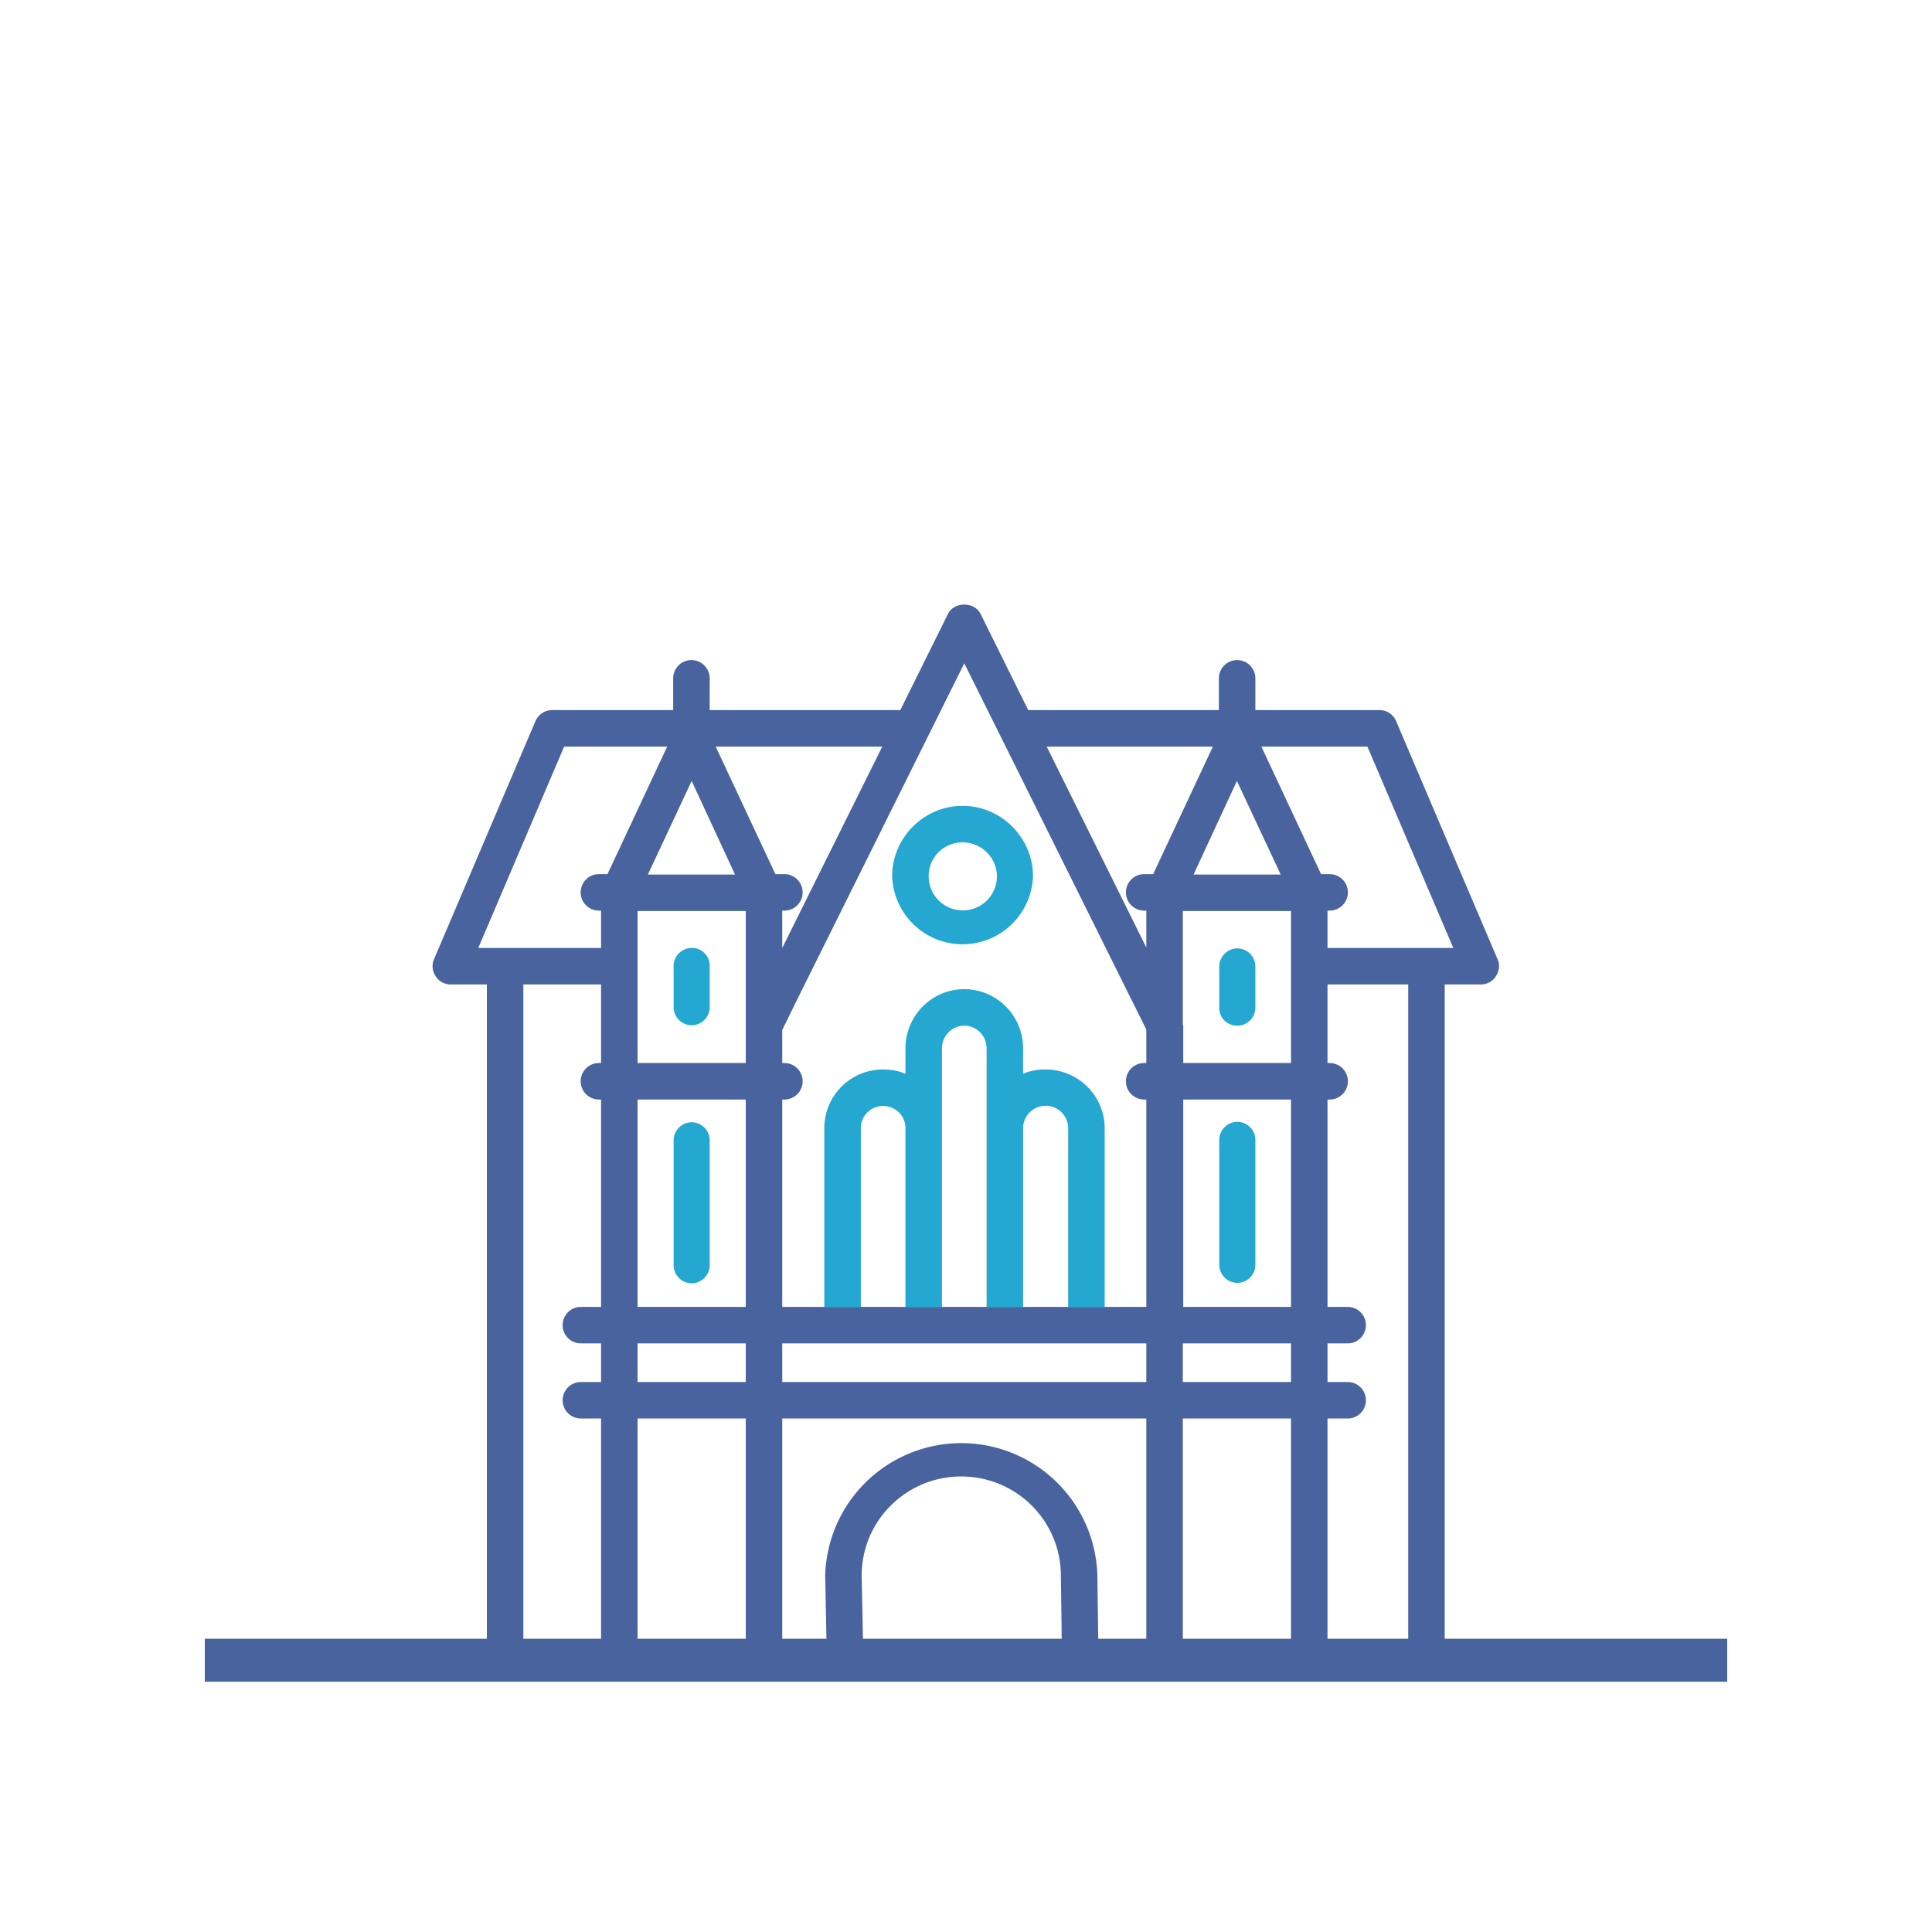 <svg version="1.1" id="Layer_1" xmlns="http://www.w3.org/2000/svg" x="0" y="0" viewBox="0 0 45 45" style="enable-background:new 0 0 45 45" xml:space="preserve"><style>.st0{fill:#24a7d0}</style><path style="fill:none;stroke:#48639e;stroke-miterlimit:10" d="M4.77 38.67h35.46"/><path class="st0" d="M16.11 29.89c.23 0 .42-.19.42-.42v-2.91c0-.23-.19-.42-.42-.42-.23 0-.42.19-.42.42v2.91c0 .23.19.42.42.42zM16.11 22.08c-.23 0-.42.19-.42.42v.96c0 .23.19.42.42.42.23 0 .42-.19.42-.42v-.96a.41.41 0 0 0-.42-.42zM28.82 26.13c-.23 0-.42.19-.42.42v2.91c0 .23.19.42.42.42.23 0 .42-.19.42-.42v-2.91c0-.23-.19-.42-.42-.42zM28.82 23.89c.23 0 .42-.19.42-.42v-.96c0-.23-.19-.42-.42-.42-.23 0-.42.19-.42.42v.96c-.01.23.18.42.42.42zM20.78 20.41a1.641 1.641 0 0 0 3.28 0c0-.9-.74-1.64-1.64-1.64-.9 0-1.64.74-1.64 1.64zm2.44 0a.794.794 0 1 1-1.59 0c0-.44.35-.79.79-.79.44 0 .8.36.8.79z"/><path d="M35.67 38.22h-2.02V22.93h.84c.14 0 .28-.07.35-.19.08-.12.1-.27.04-.4l-2.36-5.54a.414.414 0 0 0-.39-.26h-2.89v-.74a.425.425 0 1 0-.85 0v.74h-4.44l-1.11-2.24c-.14-.29-.62-.29-.76 0l-1.11 2.24h-4.44v-.74a.425.425 0 1 0-.85 0v.74h-2.82c-.17 0-.32.1-.39.26l-2.36 5.54a.41.41 0 0 0 .04.4c.07.12.21.19.35.19h.84v15.29H9.32a.425.425 0 0 0 0 .85h26.35a.425.425 0 0 0 0-.85zm-6.86-20.03 1.02 2.18H27.8l1.01-2.18zm-12.7 0 1.01 2.18h-2.03l1.02-2.18zM14 24.76h-.05a.425.425 0 1 0 0 .85H14v4.83h-.47a.425.425 0 0 0 0 .85H14v.9h-.47a.425.425 0 0 0 0 .85H14v5.15h-1.81V22.93H14v1.83zm-.05-3.55H14v.87h-2.86l2-4.69h2.4l-1.39 2.97h-.2a.425.425 0 1 0 0 .85zm3.42 16.98h-2.52v-5.15h2.52v5.15zm0-6h-2.52v-.9h2.52v.9zm0-1.75h-2.52v-4.83h2.52v4.83zm0-5.68h-2.52v-3.54h2.52v3.54zm-.7-7.37h3.88l-2.33 4.69v-.87h.05a.425.425 0 0 0 0-.85h-.21l-1.39-2.97zm3.43 20.8-.03-1.49c0-1.28 1.04-2.31 2.32-2.31 1.27 0 2.32 1.02 2.32 2.32l.02 1.48H20.1zm6.6 0h-1.12l-.02-1.49a3.171 3.171 0 0 0-6.34.01l.03 1.48h-1.03v-5.15h8.48v5.15zm0-6h-8.48v-.9h8.48v.9zm0-7.43h-.05a.425.425 0 0 0 0 .85h.05v4.83h-8.48v-4.83h.05a.425.425 0 0 0 0-.85h-.05v-.77c.6-1.22-.7 1.4 4.24-8.54 2.8 5.63 3.06 6.16 4.24 8.53v.78zm-.05-3.55h.05v.86l-2.32-4.68h3.87l-1.39 2.97h-.21a.425.425 0 0 0 0 .85zm3.42 16.98h-2.52v-5.15h2.52v5.15zm0-6h-2.52v-.9h2.52v.9zm0-1.75h-2.51v-4.83h2.51v4.83zm0-5.68h-2.51v-.87c0-.01-.01-.01-.01-.01v-2.66h2.52v3.54zm-.69-7.37h2.47l2 4.69h-2.93v-.87h.05a.425.425 0 1 0 0-.85h-.2l-1.39-2.97zm3.42 20.8h-1.88v-5.15h.47a.425.425 0 0 0 0-.85h-.47v-.9h.47a.425.425 0 0 0 0-.85h-.47v-4.83h.05a.425.425 0 1 0 0-.85h-.05v-1.83h1.88v15.26z" style="fill:#48639e"/><path class="st0" d="M25.73 26.28v4.16h-.85v-4.16a.525.525 0 0 0-1.05 0v4.16h-.85v-6.02c0-.3-.24-.53-.52-.53-.29 0-.52.24-.52.53v6.02h-.85v-4.16c0-.3-.24-.52-.52-.52-.29 0-.52.23-.52.52v4.16h-.85v-4.16c0-.76.61-1.37 1.37-1.37.18 0 .35.03.52.1v-.59c0-.76.61-1.38 1.37-1.38.74 0 1.37.6 1.37 1.38v.59c.16-.07.34-.1.52-.1.76 0 1.38.61 1.38 1.37z"/></svg>